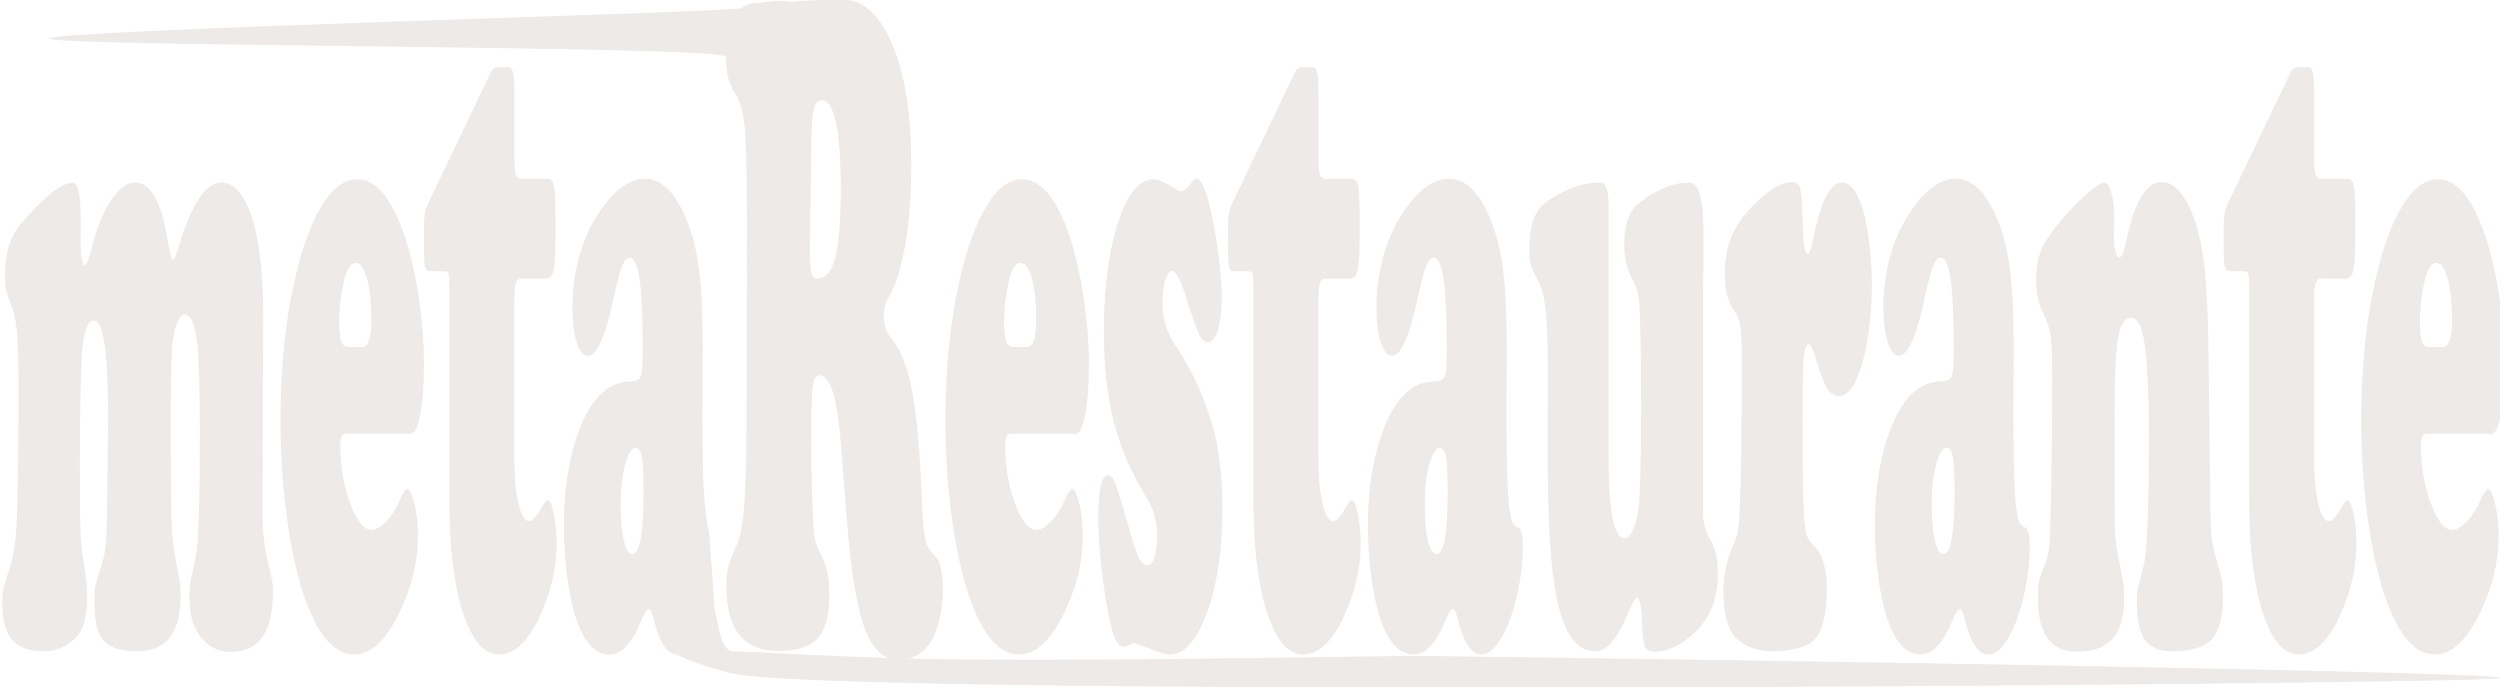 <?xml version="1.0" encoding="UTF-8" standalone="no"?>
<!-- Created with Inkscape (http://www.inkscape.org/) -->

<svg
   width="52.917mm"
   height="14.552mm"
   viewBox="0 0 52.917 14.552"
   version="1.1"
   id="svg5"
   inkscape:version="1.1.1 (3bf5ae0d25, 2021-09-20)"
   sodipodi:docname="metaRestaurante.svg"
   xmlns:inkscape="http://www.inkscape.org/namespaces/inkscape"
   xmlns:sodipodi="http://sodipodi.sourceforge.net/DTD/sodipodi-0.dtd"
   xmlns="http://www.w3.org/2000/svg"
   xmlns:svg="http://www.w3.org/2000/svg">
  <sodipodi:namedview
     id="namedview7"
     pagecolor="#ffffff"
     bordercolor="#999999"
     borderopacity="1"
     inkscape:pageshadow="0"
     inkscape:pageopacity="0"
     inkscape:pagecheckerboard="0"
     inkscape:document-units="mm"
     showgrid="false"
     inkscape:zoom="3.0574074"
     inkscape:cx="107.44397"
     inkscape:cy="71.792853"
     inkscape:window-width="1920"
     inkscape:window-height="1017"
     inkscape:window-x="-8"
     inkscape:window-y="-8"
     inkscape:window-maximized="1"
     inkscape:current-layer="layer1" />
  <defs
     id="defs2">
    <rect
       x="141.296"
       y="272.126"
       width="293.059"
       height="58.873"
       id="rect32128" />
    <rect
       x="117.747"
       y="650.224"
       width="94.197"
       height="28.783"
       id="rect23448" />
    <rect
       x="125.597"
       y="648.916"
       width="336.233"
       height="52.332"
       id="rect10550" />
  </defs>
  <g
     inkscape:label="Capa 1"
     inkscape:groupmode="layer"
     id="layer1"
     transform="translate(-65.001,-68.238)">
    <g
       aria-label="metaRestaurante"
       transform="matrix(0.443,0,0,1.471,12.762,-0.73)"
       id="text32838"
       style="font-weight:bold;font-size:13.689px;line-height:23.418px;font-family:'Cooper Black';-inkscape-font-specification:'Cooper Black,  Bold';display:inline;opacity:0.65;fill:#e3dedb;stroke-width:0.328">
      <path
         d="m 121.395,49.511 q 0.381,0 0.381,0.541 0,0.007 0,0.114 -0.007,0.107 -0.007,0.174 0,0.361 0.214,0.361 0.114,0 0.354,-0.287 0.361,-0.414 0.909,-0.655 0.548,-0.247 1.123,-0.247 1.116,0 1.551,0.815 0.167,0.301 0.274,0.301 0.073,0 0.348,-0.267 0.869,-0.849 1.972,-0.849 0.862,0 1.41,0.475 0.575,0.495 0.575,1.484 0,0.214 -0.013,0.722 -0.013,0.174 -0.013,1.049 0,0.561 -0.007,0.789 -0.007,0.14 -0.007,0.201 0,0.428 0.267,0.749 0.16,0.194 0.194,0.261 0.04,0.06 0.04,0.167 0,0.856 -2.012,0.856 -0.889,0 -1.437,-0.214 -0.541,-0.214 -0.541,-0.561 0,-0.134 0.033,-0.201 0.04,-0.074 0.261,-0.374 0.207,-0.274 0.207,-1.825 0,-0.902 -0.127,-1.257 -0.147,-0.421 -0.588,-0.421 -0.221,0 -0.394,0.14 -0.167,0.134 -0.221,0.341 -0.06,0.241 -0.067,1.283 0.02,1.123 0.067,1.364 0.053,0.241 0.341,0.668 0.067,0.1 0.067,0.254 0,0.795 -2.079,0.795 -1.25,0 -1.684,-0.187 -0.348,-0.147 -0.348,-0.521 0,-0.167 0.04,-0.234 0.047,-0.067 0.301,-0.307 0.147,-0.14 0.187,-0.261 0.047,-0.127 0.067,-0.455 0.047,-0.735 0.047,-1.484 0,-1.31 -0.668,-1.31 -0.501,0 -0.595,0.561 -0.08,0.528 -0.08,1.511 0,0.735 0.027,0.962 0.033,0.227 0.167,0.475 0.16,0.287 0.16,0.468 0,0.434 -0.608,0.602 -0.662,0.18 -1.457,0.18 -1.029,0 -1.511,-0.16 -0.481,-0.167 -0.481,-0.521 0,-0.134 0.06,-0.227 0.067,-0.094 0.294,-0.294 0.301,-0.274 0.348,-0.755 0.073,-0.829 0.073,-1.718 0,-0.635 -0.067,-0.882 -0.06,-0.254 -0.267,-0.408 -0.201,-0.154 -0.261,-0.234 -0.053,-0.08 -0.053,-0.221 0,-0.448 0.702,-0.708 1.691,-0.608 2.533,-0.615 z"
         id="path50299"
         style="fill:#e3dedb;stroke-width:0.328" />
      <path
         d="m 137.529,53.127 h -3.141 q -0.207,0 -0.207,0.18 0,0.434 0.468,0.822 0.475,0.381 1.016,0.381 0.321,0 0.708,-0.12 0.394,-0.127 0.648,-0.307 0.227,-0.16 0.361,-0.16 0.174,0 0.341,0.214 0.167,0.214 0.167,0.441 0,0.481 -0.602,0.929 -1.063,0.795 -2.453,0.795 -1.404,0 -2.353,-0.815 -0.461,-0.401 -0.762,-0.969 -0.394,-0.755 -0.394,-1.591 0,-1.123 0.682,-2.019 0.588,-0.775 1.497,-1.156 0.682,-0.287 1.477,-0.287 1.27,0 2.159,0.722 0.448,0.361 0.722,0.856 0.314,0.561 0.314,1.096 0,0.434 -0.18,0.715 -0.18,0.274 -0.468,0.274 z m -2.968,-1.25 h 0.675 q 0.428,0 0.428,-0.394 0,-0.361 -0.207,-0.588 -0.207,-0.227 -0.541,-0.227 -0.374,0 -0.588,0.294 -0.201,0.274 -0.201,0.555 0,0.201 0.094,0.281 0.1,0.08 0.341,0.08 z"
         id="path50301"
         style="fill:#e3dedb;stroke-width:0.328" />
      <path
         d="m 142.496,51.216 v 2.259 q 0,0.401 0.194,0.655 0.201,0.254 0.508,0.254 0.261,0 0.688,-0.241 0.1,-0.06 0.201,-0.06 0.16,0 0.294,0.194 0.134,0.194 0.134,0.421 0,0.414 -0.455,0.795 -0.949,0.809 -2.299,0.809 -1.069,0 -1.718,-0.602 -0.648,-0.608 -0.648,-1.597 v -3.088 q 0,-0.154 -0.04,-0.187 -0.033,-0.04 -0.187,-0.04 h -0.688 q -0.194,0 -0.247,-0.06 -0.053,-0.067 -0.053,-0.301 v -0.294 q 0.007,-0.201 0.154,-0.294 l 3.061,-1.925 q 0.114,-0.06 0.281,-0.06 h 0.541 q 0.167,0 0.221,0.08 0.06,0.074 0.06,0.301 v 0.902 q 0,0.201 0.06,0.261 0.067,0.06 0.274,0.06 h 1.237 q 0.247,0 0.321,0.094 0.073,0.087 0.073,0.381 v 0.394 q 0,0.321 -0.094,0.448 -0.094,0.12 -0.341,0.12 h -1.21 q -0.187,0 -0.254,0.067 -0.067,0.067 -0.067,0.254 z"
         id="path50303"
         style="fill:#e3dedb;stroke-width:0.328" />
      <path
         d="m 148.752,49.458 c 0.775,0 1.433,0.196 1.972,0.588 0.285,0.209 0.483,0.45 0.595,0.722 0.116,0.267 0.174,0.637 0.174,1.11 l -0.013,0.996 c 0,0.691 0.049,1.138 0.147,1.343 0.049,0.098 0.071,0.218 0.116,0.245 0.044,0.027 0.075,0.146 0.089,0.206 l 0.234,0.981 c 0.161,0.207 0.301,0.608 0.881,0.609 1.343,0.003 5.892,0.107 11.224,0.118 8.861,0.018 19.884,-0.059 21.95,-0.051 28.941,0.11 55.625,0.27 50.678,0.331 -7.199,0.089 -79.562,0.262 -83.981,-0.086 -1.089,-0.086 -1.987,-0.176 -2.528,-0.266 -0.468,0 -0.838,-0.16 -1.11,-0.481 -0.094,-0.116 -0.18,-0.174 -0.261,-0.174 -0.089,0 -0.207,0.056 -0.354,0.167 -0.446,0.325 -0.951,0.488 -1.517,0.488 -0.584,0 -1.056,-0.125 -1.417,-0.374 -0.236,-0.165 -0.423,-0.379 -0.561,-0.642 -0.138,-0.267 -0.207,-0.546 -0.207,-0.835 0,-0.463 0.187,-0.873 0.561,-1.23 0.584,-0.561 1.457,-0.844 2.62,-0.849 0.258,0 0.421,-0.025 0.488,-0.074 0.067,-0.053 0.1,-0.174 0.1,-0.361 0,-0.472 -0.049,-0.813 -0.147,-1.023 -0.098,-0.214 -0.258,-0.321 -0.481,-0.321 -0.134,0 -0.254,0.04 -0.361,0.12 -0.102,0.08 -0.232,0.227 -0.388,0.441 -0.397,0.566 -0.811,0.849 -1.243,0.849 -0.218,0 -0.397,-0.065 -0.535,-0.194 -0.138,-0.129 -0.207,-0.299 -0.207,-0.508 0,-0.214 0.085,-0.428 0.254,-0.642 0.174,-0.214 0.408,-0.401 0.702,-0.561 0.807,-0.428 1.649,-0.642 2.527,-0.642 z m -0.448,3.87 c -0.196,0 -0.368,0.08 -0.515,0.241 -0.143,0.16 -0.214,0.352 -0.214,0.575 0,0.214 0.051,0.388 0.154,0.521 0.102,0.129 0.238,0.194 0.408,0.194 0.356,0 0.535,-0.301 0.535,-0.902 0,-0.245 -0.027,-0.41 -0.08,-0.495 -0.049,-0.085 -0.145,-0.129 -0.287,-0.134 z"
         id="path50305"
         style="fill:#e3dedb;stroke-width:0.328"
         sodipodi:nodetypes="scccccsscsssssccscsccscccscsccsssccssscscsscss" />
      <path
         d="m 157.08,52.285 c -0.169,0 -0.279,0.051 -0.328,0.154 -0.044,0.102 -0.067,0.341 -0.067,0.715 0,0.566 0.036,1.007 0.107,1.323 0.022,0.089 0.056,0.158 0.1,0.207 0.044,0.049 0.129,0.109 0.254,0.18 0.267,0.147 0.401,0.341 0.401,0.581 0,0.294 -0.187,0.504 -0.561,0.628 -0.37,0.12 -0.998,0.18 -1.885,0.18 -1.649,0 -2.473,-0.312 -2.473,-0.936 0,-0.107 0.025,-0.192 0.073,-0.254 0.049,-0.067 0.16,-0.158 0.334,-0.274 0.196,-0.129 0.328,-0.281 0.394,-0.455 0.071,-0.178 0.12,-0.483 0.147,-0.916 0.022,-0.316 0.033,-1.45 0.033,-3.402 0,-0.619 -0.031,-1.04 -0.094,-1.263 -0.062,-0.223 -0.196,-0.385 -0.401,-0.488 -0.196,-0.094 -0.328,-0.178 -0.394,-0.254 -0.067,-0.08 -0.1,-0.183 -0.1,-0.307 0,-0.165 -32.461,-0.145 -32.337,-0.265 0.129,-0.125 32.831,-0.378 33.058,-0.436 0.192,-0.049 0.455,-0.074 0.789,-0.074 0.147,0 1.043,-0.059 1.631,-0.014 0.111,0.009 -0.241,0 0,0 0.401,0 0,0 0,0 0.423,-0.031 2.324,-0.032 2.493,-0.032 0.954,0 1.742,0.229 2.366,0.688 0.561,0.414 0.842,0.989 0.842,1.724 0,0.41 -0.098,0.784 -0.294,1.123 -0.196,0.334 -0.466,0.586 -0.809,0.755 -0.143,0.071 -0.214,0.156 -0.214,0.254 0,0.129 0.109,0.234 0.328,0.314 0.468,0.169 0.811,0.426 1.029,0.769 0.218,0.343 0.374,0.869 0.468,1.577 0.04,0.294 0.098,0.486 0.174,0.575 0.076,0.085 0.252,0.167 0.528,0.247 0.085,0.027 0.156,0.085 0.214,0.174 0.058,0.085 0.087,0.18 0.087,0.287 0,0.138 -0.053,0.278 -0.16,0.421 -0.107,0.138 -0.245,0.247 -0.414,0.328 -0.374,0.174 -0.887,0.261 -1.537,0.261 -0.869,0 -1.491,-0.229 -1.865,-0.688 -0.169,-0.205 -0.314,-0.463 -0.434,-0.775 -0.116,-0.312 -0.254,-0.798 -0.414,-1.457 -0.102,-0.423 -0.234,-0.722 -0.394,-0.896 -0.156,-0.174 -0.381,-0.267 -0.675,-0.281 z m -0.388,-3.409 -0.073,1.557 v 0.06 c 0,0.16 0.022,0.267 0.067,0.321 0.049,0.053 0.145,0.08 0.287,0.08 0.392,0 0.677,-0.1 0.856,-0.301 0.178,-0.205 0.267,-0.53 0.267,-0.976 0,-0.86 -0.305,-1.29 -0.916,-1.29 -0.174,0 -0.296,0.04 -0.368,0.12 -0.071,0.08 -0.111,0.223 -0.12,0.428 z"
         id="path50307"
         style="fill:#e3dedb;stroke-width:0.328"
         sodipodi:nodetypes="scscscscssccccssccsccscscscsccscsccccsccsccccssccscscssssc" />
      <path
         d="m 169.298,53.127 h -3.141 q -0.207,0 -0.207,0.18 0,0.434 0.468,0.822 0.475,0.381 1.016,0.381 0.321,0 0.708,-0.12 0.394,-0.127 0.648,-0.307 0.227,-0.16 0.361,-0.16 0.174,0 0.341,0.214 0.167,0.214 0.167,0.441 0,0.481 -0.602,0.929 -1.063,0.795 -2.453,0.795 -1.404,0 -2.353,-0.815 -0.461,-0.401 -0.762,-0.969 -0.394,-0.755 -0.394,-1.591 0,-1.123 0.682,-2.019 0.588,-0.775 1.497,-1.156 0.682,-0.287 1.477,-0.287 1.27,0 2.159,0.722 0.448,0.361 0.722,0.856 0.314,0.561 0.314,1.096 0,0.434 -0.18,0.715 -0.18,0.274 -0.468,0.274 z m -2.968,-1.25 h 0.675 q 0.428,0 0.428,-0.394 0,-0.361 -0.207,-0.588 -0.207,-0.227 -0.541,-0.227 -0.374,0 -0.588,0.294 -0.201,0.274 -0.201,0.555 0,0.201 0.094,0.281 0.1,0.08 0.341,0.08 z"
         id="path50309"
         style="fill:#e3dedb;stroke-width:0.328" />
      <path
         d="m 173.054,49.465 q 0.334,0 1.089,0.147 0.154,0.027 0.254,0.027 0.114,0 0.441,-0.12 0.154,-0.06 0.261,-0.06 0.307,0 0.622,0.394 0.254,0.314 0.414,0.688 0.16,0.374 0.16,0.648 0,0.267 -0.187,0.448 -0.187,0.174 -0.468,0.174 -0.234,0 -0.421,-0.114 -0.18,-0.114 -0.588,-0.501 -0.428,-0.414 -0.709,-0.414 -0.187,0 -0.328,0.14 -0.134,0.134 -0.134,0.321 0,0.328 0.628,0.615 1.13,0.508 1.731,1.11 0.508,0.508 0.508,1.243 0,0.929 -0.815,1.551 -0.702,0.541 -1.718,0.541 -0.261,0 -0.949,-0.087 -0.648,-0.074 -0.729,-0.074 -0.087,0 -0.201,0.02 -0.194,0.027 -0.281,0.027 -0.314,0 -0.495,-0.16 -0.274,-0.247 -0.508,-0.775 -0.234,-0.535 -0.234,-0.916 0,-0.615 0.481,-0.615 0.187,0 0.341,0.127 0.16,0.12 0.662,0.655 0.274,0.294 0.455,0.408 0.18,0.107 0.388,0.107 0.221,0 0.354,-0.114 0.134,-0.12 0.134,-0.314 0,-0.301 -0.515,-0.548 -1.076,-0.528 -1.557,-1.089 -0.475,-0.561 -0.475,-1.297 0,-0.795 0.488,-1.37 0.695,-0.822 1.898,-0.822 z"
         id="path50311"
         style="fill:#e3dedb;stroke-width:0.328" />
      <path
         d="m 180.915,51.216 v 2.259 q 0,0.401 0.194,0.655 0.201,0.254 0.508,0.254 0.261,0 0.688,-0.241 0.1,-0.06 0.201,-0.06 0.16,0 0.294,0.194 0.134,0.194 0.134,0.421 0,0.414 -0.455,0.795 -0.949,0.809 -2.299,0.809 -1.069,0 -1.718,-0.602 -0.648,-0.608 -0.648,-1.597 v -3.088 q 0,-0.154 -0.04,-0.187 -0.033,-0.04 -0.187,-0.04 h -0.688 q -0.194,0 -0.247,-0.06 -0.053,-0.067 -0.053,-0.301 v -0.294 q 0.007,-0.201 0.154,-0.294 l 3.061,-1.925 q 0.114,-0.06 0.281,-0.06 h 0.541 q 0.167,0 0.221,0.08 0.06,0.074 0.06,0.301 v 0.902 q 0,0.201 0.06,0.261 0.067,0.06 0.274,0.06 h 1.237 q 0.247,0 0.321,0.094 0.073,0.087 0.073,0.381 v 0.394 q 0,0.321 -0.094,0.448 -0.094,0.12 -0.341,0.12 h -1.21 q -0.187,0 -0.254,0.067 -0.067,0.067 -0.067,0.254 z"
         id="path50313"
         style="fill:#e3dedb;stroke-width:0.328" />
      <path
         d="m 187.171,49.458 q 1.163,0 1.972,0.588 0.428,0.314 0.595,0.722 0.174,0.401 0.174,1.11 l -0.013,0.996 q 0,1.036 0.147,1.343 0.073,0.147 0.14,0.187 0.067,0.04 0.281,0.074 0.214,0.033 0.214,0.281 0,0.321 -0.261,0.668 -0.254,0.348 -0.662,0.581 -0.501,0.294 -1.049,0.294 -0.702,0 -1.11,-0.481 -0.14,-0.174 -0.261,-0.174 -0.134,0 -0.354,0.167 -0.668,0.488 -1.517,0.488 -0.876,0 -1.417,-0.374 -0.354,-0.247 -0.561,-0.642 -0.207,-0.401 -0.207,-0.835 0,-0.695 0.561,-1.23 0.876,-0.842 2.62,-0.849 0.388,0 0.488,-0.074 0.1,-0.08 0.1,-0.361 0,-0.708 -0.147,-1.023 -0.147,-0.321 -0.481,-0.321 -0.201,0 -0.361,0.12 -0.154,0.12 -0.388,0.441 -0.595,0.849 -1.243,0.849 -0.328,0 -0.535,-0.194 -0.207,-0.194 -0.207,-0.508 0,-0.321 0.254,-0.642 0.261,-0.321 0.702,-0.561 1.21,-0.642 2.527,-0.642 z m -0.448,3.87 q -0.294,0 -0.515,0.241 -0.214,0.241 -0.214,0.575 0,0.321 0.154,0.521 0.154,0.194 0.408,0.194 0.535,0 0.535,-0.902 0,-0.368 -0.08,-0.495 -0.073,-0.127 -0.287,-0.134 z"
         id="path50315"
         style="fill:#e3dedb;stroke-width:0.328" />
      <path
         d="m 194.777,49.846 v 3.623 q 0,1.163 0.769,1.163 0.194,0 0.381,-0.107 0.187,-0.114 0.261,-0.274 0.147,-0.321 0.147,-1.43 0,-1.096 -0.073,-1.497 -0.027,-0.167 -0.094,-0.241 -0.067,-0.08 -0.254,-0.18 -0.381,-0.201 -0.381,-0.508 0,-0.414 0.655,-0.575 1.243,-0.307 2.453,-0.307 0.675,0 0.675,0.715 0,0.074 -0.007,0.301 -0.013,0.321 -0.02,0.782 v 2.948 q 0,0.227 0.388,0.414 0.328,0.16 0.328,0.468 0,0.602 -1.424,0.929 -0.835,0.194 -1.617,0.194 -0.321,0 -0.441,-0.074 -0.114,-0.074 -0.134,-0.287 -0.033,-0.414 -0.254,-0.414 -0.08,0 -0.147,0.04 -0.067,0.033 -0.408,0.267 -0.675,0.461 -1.45,0.461 -1.283,0 -1.811,-0.742 -0.448,-0.622 -0.448,-2.092 0,-0.548 0.007,-0.936 0,-0.227 0,-0.307 0,-0.575 -0.107,-0.842 -0.1,-0.274 -0.374,-0.428 -0.261,-0.134 -0.334,-0.214 -0.067,-0.08 -0.067,-0.221 0,-0.508 0.769,-0.675 1.31,-0.287 2.62,-0.287 0.394,0 0.394,0.334 z"
         id="path50317"
         style="fill:#e3dedb;stroke-width:0.328" />
      <path
         d="m 203.513,49.505 q 0.354,0 0.428,0.1 0.08,0.1 0.14,0.642 0.033,0.294 0.207,0.294 0.134,0 0.254,-0.194 0.535,-0.835 1.397,-0.835 0.608,0 0.996,0.394 0.187,0.194 0.307,0.501 0.12,0.301 0.12,0.581 0,0.314 -0.147,0.648 -0.147,0.328 -0.381,0.541 -0.428,0.408 -1.049,0.408 -0.341,0 -0.575,-0.12 -0.227,-0.12 -0.602,-0.488 -0.14,-0.14 -0.261,-0.14 -0.187,0 -0.247,0.214 -0.053,0.207 -0.053,0.882 0,1.009 0.073,1.377 0.047,0.201 0.127,0.281 0.087,0.074 0.361,0.154 0.602,0.18 0.602,0.628 0,0.274 -0.194,0.481 -0.194,0.201 -0.515,0.267 -0.642,0.134 -1.885,0.134 -1.183,0 -1.798,-0.207 -0.548,-0.187 -0.548,-0.648 0,-0.348 0.401,-0.622 0.194,-0.127 0.267,-0.227 0.073,-0.107 0.1,-0.287 0.107,-0.608 0.107,-2.252 0,-0.301 -0.067,-0.428 -0.067,-0.134 -0.267,-0.214 -0.475,-0.187 -0.475,-0.541 0,-0.321 0.328,-0.548 0.328,-0.234 1.096,-0.461 1.029,-0.307 1.751,-0.314 z"
         id="path50319"
         style="fill:#e3dedb;stroke-width:0.328" />
      <path
         d="m 211.393,49.458 q 1.163,0 1.972,0.588 0.428,0.314 0.595,0.722 0.174,0.401 0.174,1.11 l -0.013,0.996 q 0,1.036 0.147,1.343 0.073,0.147 0.14,0.187 0.067,0.04 0.281,0.074 0.214,0.033 0.214,0.281 0,0.321 -0.261,0.668 -0.254,0.348 -0.662,0.581 -0.501,0.294 -1.049,0.294 -0.702,0 -1.11,-0.481 -0.14,-0.174 -0.261,-0.174 -0.134,0 -0.354,0.167 -0.668,0.488 -1.517,0.488 -0.876,0 -1.417,-0.374 -0.354,-0.247 -0.561,-0.642 -0.207,-0.401 -0.207,-0.835 0,-0.695 0.561,-1.23 0.876,-0.842 2.62,-0.849 0.388,0 0.488,-0.074 0.1,-0.08 0.1,-0.361 0,-0.708 -0.147,-1.023 -0.147,-0.321 -0.481,-0.321 -0.201,0 -0.361,0.12 -0.154,0.12 -0.388,0.441 -0.595,0.849 -1.243,0.849 -0.328,0 -0.535,-0.194 -0.207,-0.194 -0.207,-0.508 0,-0.321 0.254,-0.642 0.261,-0.321 0.702,-0.561 1.21,-0.642 2.527,-0.642 z m -0.448,3.87 q -0.294,0 -0.515,0.241 -0.214,0.241 -0.214,0.575 0,0.321 0.154,0.521 0.154,0.194 0.408,0.194 0.535,0 0.535,-0.902 0,-0.368 -0.08,-0.495 -0.073,-0.127 -0.287,-0.134 z"
         id="path50321"
         style="fill:#e3dedb;stroke-width:0.328" />
      <path
         d="m 223.444,51.931 0.094,2.353 q 0.013,0.267 0.08,0.394 0.073,0.127 0.414,0.488 0.1,0.107 0.1,0.301 0,0.441 -0.528,0.615 -0.528,0.174 -1.885,0.174 -0.922,0 -1.303,-0.16 -0.394,-0.167 -0.394,-0.541 0,-0.134 0.04,-0.194 0.04,-0.067 0.267,-0.314 0.267,-0.281 0.267,-1.871 0,-0.922 -0.214,-1.364 -0.174,-0.354 -0.642,-0.354 -0.448,0 -0.615,0.287 -0.167,0.287 -0.167,1.043 v 1.323 q 0,0.394 0.047,0.541 0.053,0.147 0.334,0.568 0.073,0.12 0.073,0.274 0,0.394 -0.548,0.581 -0.548,0.187 -1.711,0.187 -1.858,0 -1.858,-0.769 0,-0.16 0.053,-0.241 0.06,-0.087 0.274,-0.241 0.174,-0.127 0.221,-0.287 0.047,-0.167 0.087,-0.809 0.047,-0.762 0.047,-1.597 0,-0.461 -0.073,-0.602 -0.067,-0.147 -0.401,-0.354 -0.287,-0.18 -0.287,-0.441 0,-0.267 0.234,-0.434 0.234,-0.174 0.962,-0.434 0.642,-0.227 1.237,-0.381 0.595,-0.16 0.815,-0.16 0.201,0 0.334,0.147 0.14,0.147 0.14,0.348 0,0.02 -0.007,0.167 -0.007,0.053 -0.007,0.094 0,0.321 0.267,0.321 0.16,0 0.341,-0.254 0.575,-0.829 1.671,-0.829 0.842,0 1.444,0.441 0.421,0.314 0.588,0.742 0.167,0.421 0.207,1.243 z"
         id="path50323"
         style="fill:#e3dedb;stroke-width:0.328" />
      <path
         d="m 228.49,51.216 v 2.259 q 0,0.401 0.194,0.655 0.201,0.254 0.508,0.254 0.261,0 0.688,-0.241 0.1,-0.06 0.201,-0.06 0.16,0 0.294,0.194 0.134,0.194 0.134,0.421 0,0.414 -0.455,0.795 -0.949,0.809 -2.299,0.809 -1.069,0 -1.718,-0.602 -0.648,-0.608 -0.648,-1.597 v -3.088 q 0,-0.154 -0.04,-0.187 -0.033,-0.04 -0.187,-0.04 h -0.688 q -0.194,0 -0.247,-0.06 -0.053,-0.067 -0.053,-0.301 v -0.294 q 0.007,-0.201 0.154,-0.294 l 3.061,-1.925 q 0.114,-0.06 0.281,-0.06 h 0.541 q 0.167,0 0.221,0.08 0.06,0.074 0.06,0.301 v 0.902 q 0,0.201 0.06,0.261 0.067,0.06 0.274,0.06 h 1.237 q 0.247,0 0.321,0.094 0.073,0.087 0.073,0.381 v 0.394 q 0,0.321 -0.094,0.448 -0.094,0.12 -0.341,0.12 h -1.21 q -0.187,0 -0.254,0.067 -0.067,0.067 -0.067,0.254 z"
         id="path50325"
         style="fill:#e3dedb;stroke-width:0.328" />
      <path
         d="m 236.946,53.127 h -3.141 q -0.207,0 -0.207,0.18 0,0.434 0.468,0.822 0.475,0.381 1.016,0.381 0.321,0 0.708,-0.12 0.394,-0.127 0.648,-0.307 0.227,-0.16 0.361,-0.16 0.174,0 0.341,0.214 0.167,0.214 0.167,0.441 0,0.481 -0.602,0.929 -1.063,0.795 -2.453,0.795 -1.404,0 -2.353,-0.815 -0.461,-0.401 -0.762,-0.969 -0.394,-0.755 -0.394,-1.591 0,-1.123 0.682,-2.019 0.588,-0.775 1.497,-1.156 0.682,-0.287 1.477,-0.287 1.27,0 2.159,0.722 0.448,0.361 0.722,0.856 0.314,0.561 0.314,1.096 0,0.434 -0.18,0.715 -0.18,0.274 -0.468,0.274 z m -2.968,-1.25 h 0.675 q 0.428,0 0.428,-0.394 0,-0.361 -0.207,-0.588 -0.207,-0.227 -0.541,-0.227 -0.374,0 -0.588,0.294 -0.201,0.274 -0.201,0.555 0,0.201 0.094,0.281 0.1,0.08 0.341,0.08 z"
         id="path50327"
         style="fill:#e3dedb;stroke-width:0.328" />
    </g>
  </g>
</svg>
